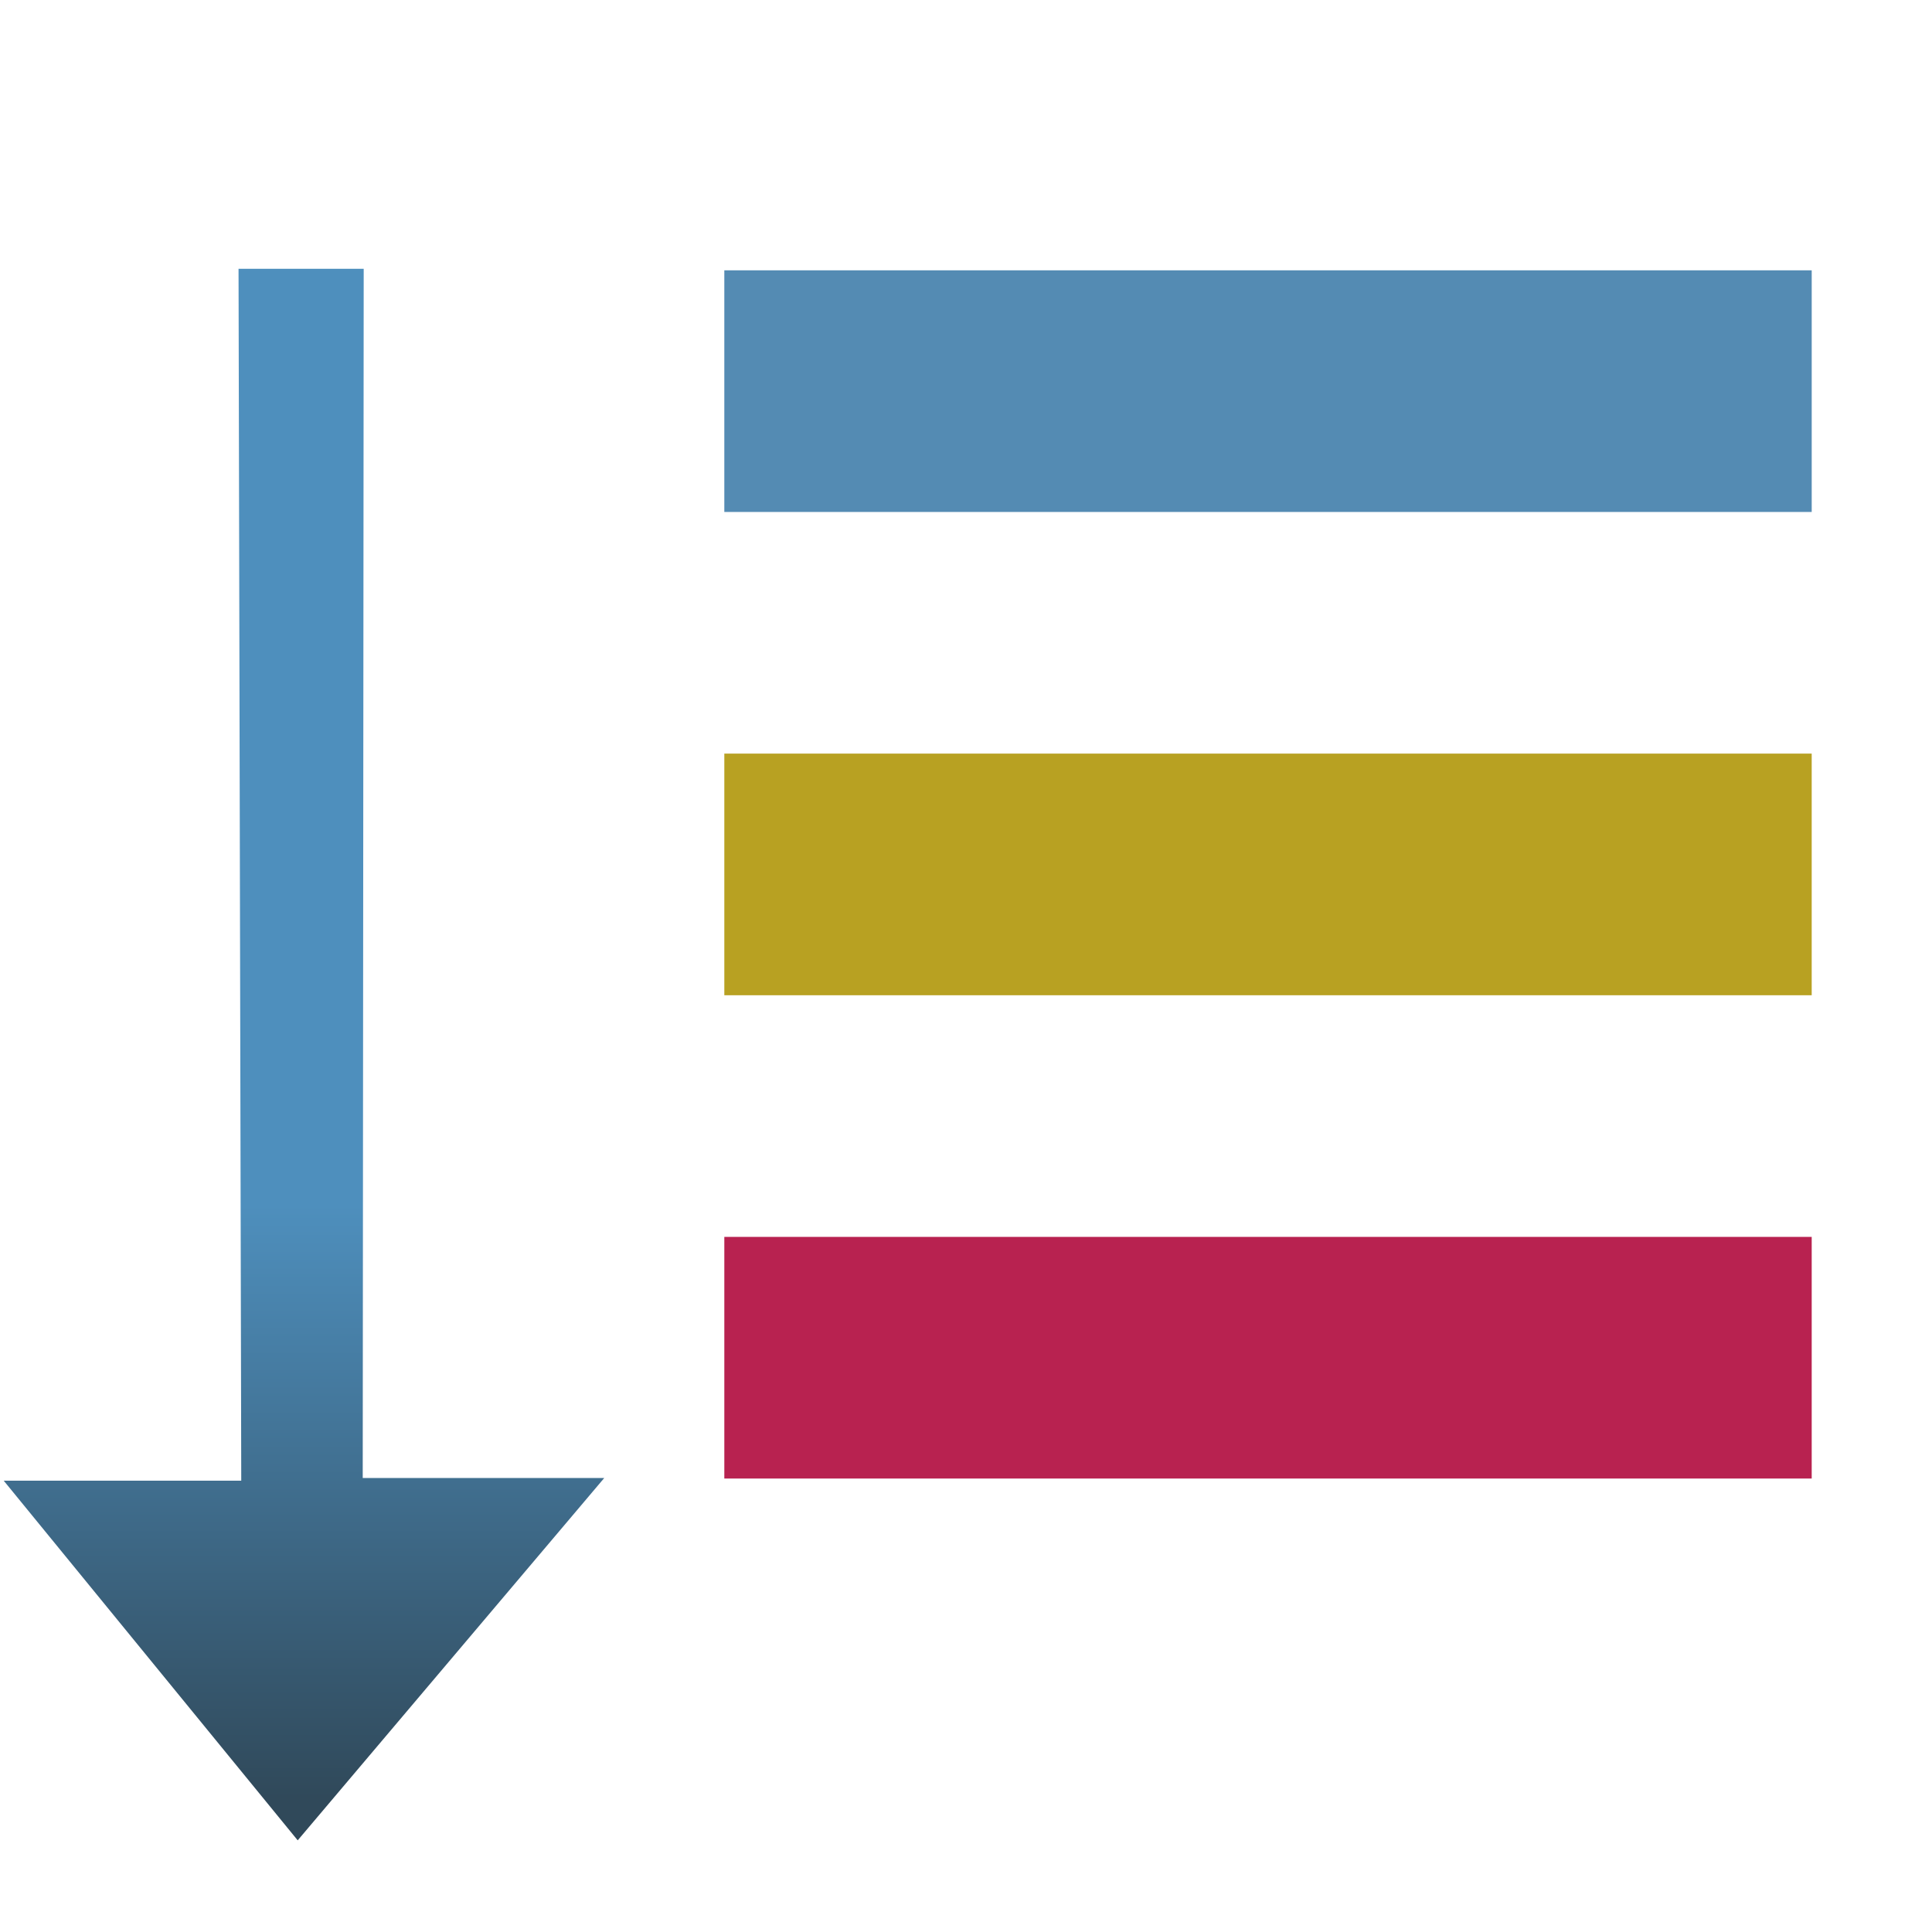 <svg xmlns="http://www.w3.org/2000/svg" xmlns:svg="http://www.w3.org/2000/svg" xmlns:xlink="http://www.w3.org/1999/xlink" id="svg2" width="16" height="16" version="1.1"><defs id="defs4"><linearGradient id="linearGradient4789"><stop style="stop-color:#4e8fbd;stop-opacity:1" id="stop4791" offset="0"/><stop style="stop-color:#30495a;stop-opacity:1" id="stop4793" offset="1"/></linearGradient><linearGradient id="linearGradient3041" x1="-2.287" x2="-2.287" y1="1044.692" y2="1049.598" gradientTransform="matrix(1.113,0,0,1.113,-15.753,-116.845)" gradientUnits="userSpaceOnUse" xlink:href="#linearGradient4789"/></defs><g id="layer1" transform="translate(0,-1036.362)" style="display:inline"><g id="g5050" transform="matrix(0.899,0,0,0.899,19.132,106.077)"><path style="fill:url(#linearGradient3041);fill-opacity:1;stroke:none;display:inline" id="path3986" d="m -19.084,1037.276 1.153,0 -0.009,11.139 2.225,0 -2.824,3.338 -2.708,-3.313 2.188,0 z"/><rect style="fill:#548bb3;fill-opacity:1;stroke:none" id="rect3118" width="9" height="2" x="6" y="2" transform="matrix(1.113,0,0,1.113,-21.287,1035.064)"/><rect style="fill:#b8a122;fill-opacity:1;stroke:none" id="rect3120" width="9" height="2" x="6" y="6" transform="matrix(1.113,0,0,1.113,-21.287,1035.064)"/><rect style="fill:#b82250;fill-opacity:1;stroke:none" id="rect3122" width="9" height="2" x="6" y="10" transform="matrix(1.113,0,0,1.113,-21.287,1035.064)"/></g></g></svg>